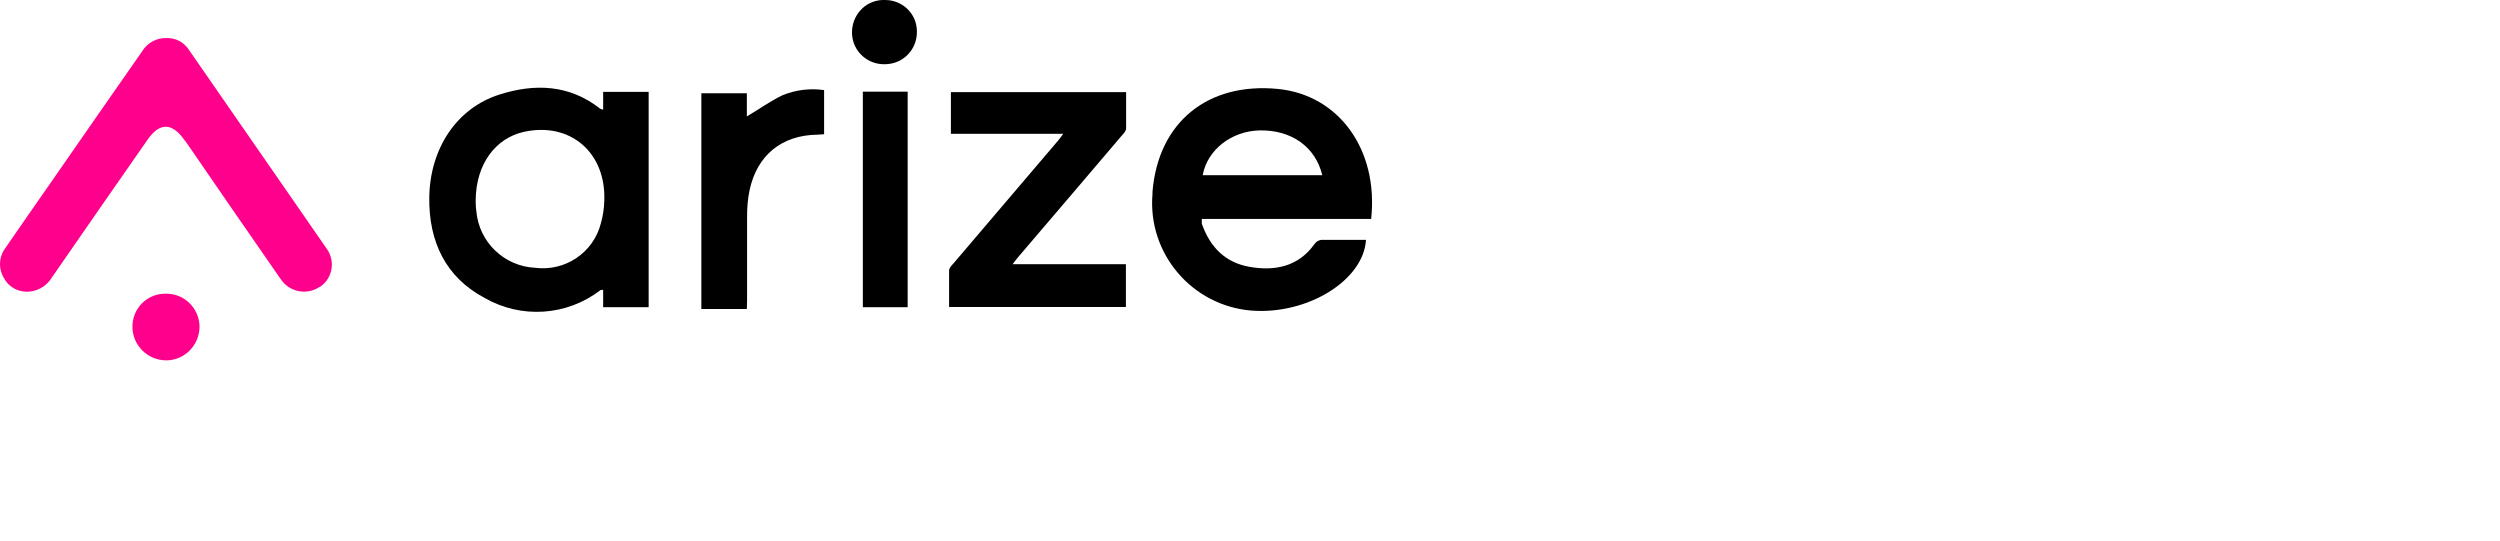 <ns0:svg xmlns:ns0="http://www.w3.org/2000/svg" id="Layer_2" data-name="Layer 2" viewBox="0.0 0.0 111.0 24.0" width="111.0" height="24.0">
  <ns0:defs>
    <ns0:style>
      .cls-1 {
        fill: none;
      }

      .cls-2 {
        fill: #ff008c;
      }
    </ns0:style>
  </ns0:defs>
  <ns0:g id="Layer_2-2" data-name="Layer 2">
    <ns0:g>
      <ns0:g id="Layer_1-2" data-name="Layer 1-2">
        <ns0:g id="Layer_2-2" data-name="Layer 2-2">
          <ns0:g id="Layer_1-2-2" data-name="Layer 1-2">
            <ns0:g id="Arize_-_white" data-name="Arize - white">
              <ns0:path d="M60.9,9.72h-7.54c0,.07,0,.14,0,.21.36,1.03,1.03,1.73,2.13,1.92s2.15,0,2.87-1.01c.07-.1.17-.17.3-.19h1.99c-.11,1.8-2.6,3.33-5.08,3.14-2.64-.21-4.62-2.53-4.4-5.17,0-.03,0-.07,0-.1.25-3.08,2.44-4.88,5.58-4.57,2.7.27,4.46,2.7,4.13,5.77ZM53.4,7.78h5.31c-.3-1.25-1.36-2.02-2.79-1.99-1.25.03-2.32.87-2.52,1.99Z" />
              <ns0:path class="cls-2" d="M7.4,1.69c.41-.01.78.19,1,.54,2.03,2.93,4.06,5.86,6.09,8.79.4.53.3,1.28-.23,1.68-.02.01-.04.03-.07.04-.57.38-1.34.23-1.72-.34,0-.01-.02-.03-.03-.04-1.4-2.01-2.79-4.03-4.17-6.04l-.08-.1c-.56-.79-1.11-.79-1.65,0-1.41,2.02-2.82,4.05-4.23,6.09-.2.34-.54.57-.94.63-.48.07-.95-.15-1.18-.57-.27-.42-.25-.96.05-1.36.67-.98,1.36-1.96,2.04-2.94,1.34-1.93,2.68-3.86,4.03-5.79.23-.38.65-.61,1.1-.59Z" />
              <ns0:path d="M28.79,13.64h-2.01v-.77c-.07,0-.11,0-.13.02-1.49,1.14-3.51,1.27-5.13.34-1.74-.92-2.48-2.51-2.46-4.44.02-2.19,1.22-3.99,3.11-4.59,1.57-.5,3.1-.45,4.47.62.04.02.09.04.14.05v-.79h2.02v9.55s-.01,0-.01,0ZM21.12,8.88c0,.12,0,.3.03.5.12,1.37,1.23,2.44,2.61,2.51,1.33.17,2.59-.67,2.92-1.98.09-.32.14-.65.15-.98.09-2.15-1.5-3.52-3.55-3.08-1.29.28-2.14,1.44-2.16,3.02Z" />
              <ns0:path d="M47.19,5.94h-4.97v-1.85h7.78v1.61c0,.12-.12.24-.21.34-1.52,1.79-3.05,3.58-4.58,5.37-.07.09-.14.17-.25.32h5.03v1.9h-7.85v-1.62c0-.11.11-.22.19-.31l4.66-5.47c.06-.07.11-.14.21-.28Z" />
              <ns0:path d="M33.16,13.72h-2.02V4.14h2.02v1.03c.54-.32,1.04-.68,1.58-.94.59-.24,1.22-.32,1.85-.23v1.96c-.1,0-.2.02-.3.02-1.58.02-2.68.91-3.01,2.47-.08.38-.11.77-.11,1.16v3.71s-.01.39-.01.39Z" />
              <ns0:path d="M38.31,4.07h1.99v9.57h-1.99V4.07Z" />
              <ns0:path class="cls-2" d="M7.35,13.04c.82-.02,1.49.63,1.51,1.45h0c0,.83-.66,1.51-1.48,1.51-.82,0-1.49-.66-1.5-1.48-.01-.81.63-1.47,1.44-1.48h.04Z" />
              <ns0:path d="M40.71,1.41c.01.78-.6,1.42-1.38,1.44h-.01c-.78.04-1.46-.56-1.49-1.35S38.38.04,39.17,0h.13c.78,0,1.41.62,1.41,1.39v.02Z" />
            </ns0:g>
          </ns0:g>
        </ns0:g>
      </ns0:g>
      <ns0:rect class="cls-1" width="84" height="16" />
    </ns0:g>
  </ns0:g>
</ns0:svg>